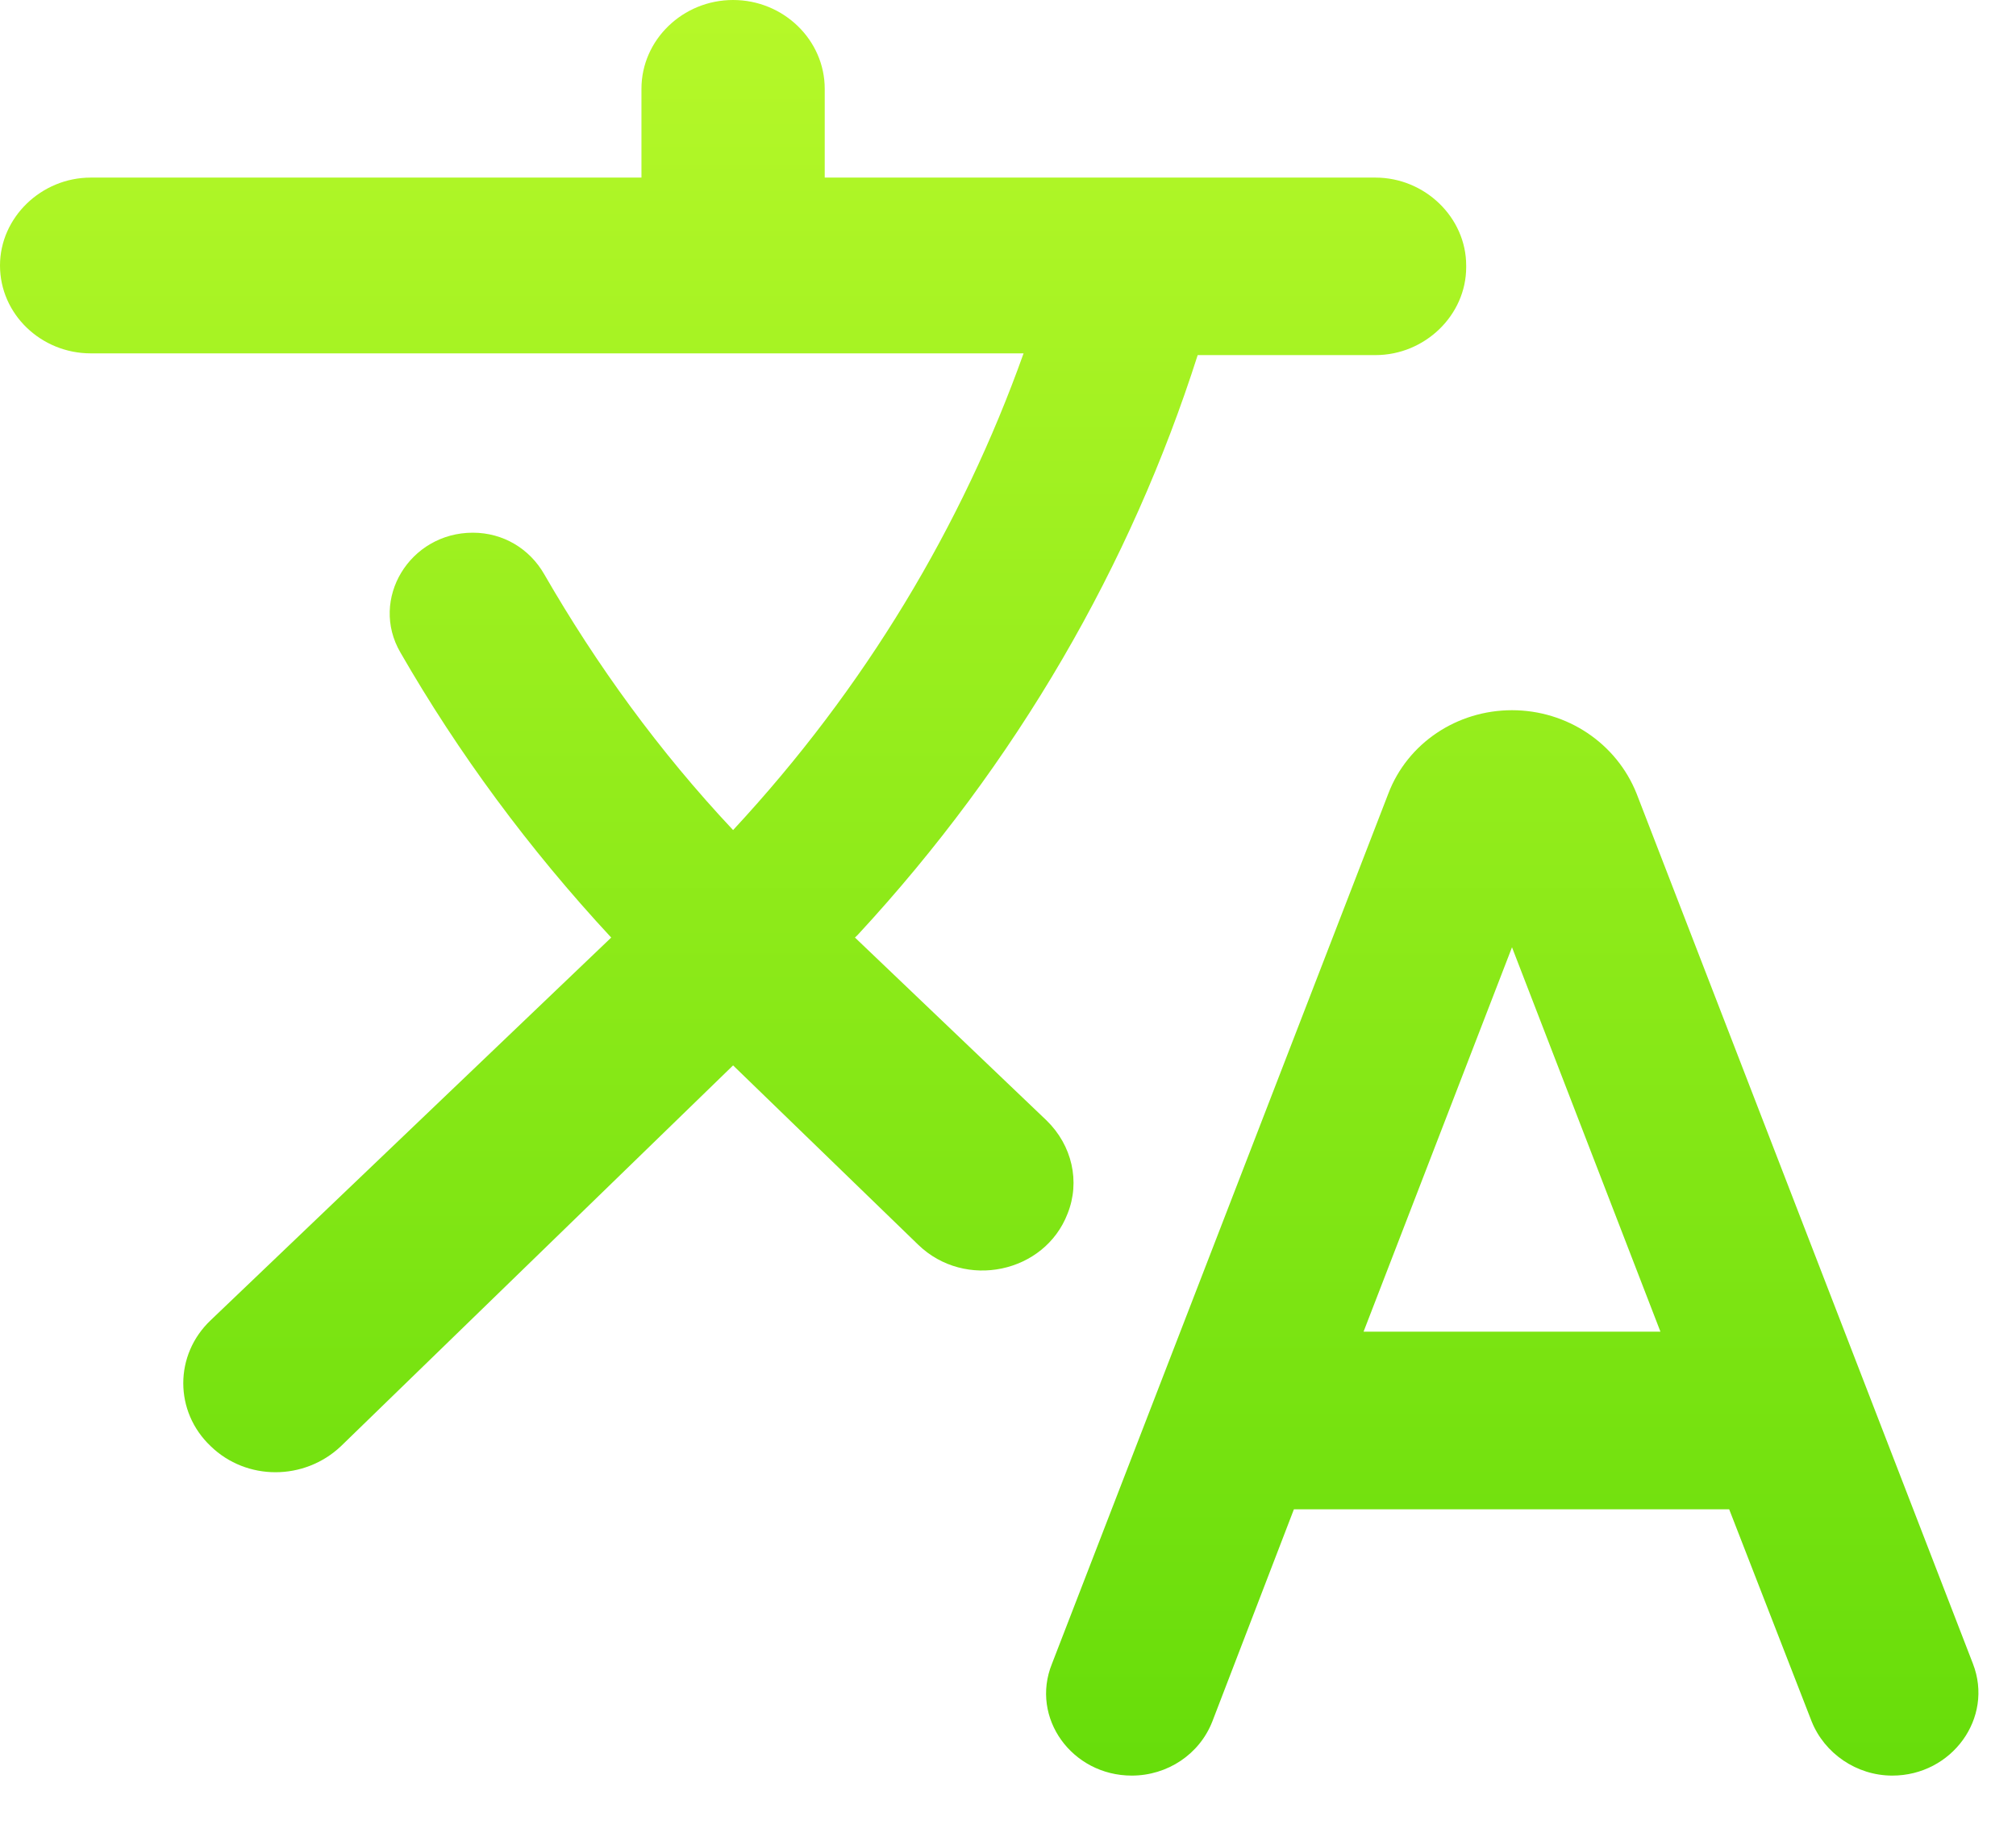 <svg width="22" height="20" viewBox="0 0 22 20" fill="none" xmlns="http://www.w3.org/2000/svg">
<path d="M11.65 13.244C11.79 12.895 11.7 12.498 11.42 12.226L9.33 10.231L9.36 10.202C11.1 8.322 12.34 6.162 13.07 3.875H15.01C15.55 3.875 16 3.439 16 2.916V2.897C16 2.374 15.55 1.938 15.01 1.938H9V0.969C9 0.436 8.55 0 8 0C7.45 0 7 0.436 7 0.969V1.938H0.99C0.45 1.938 0 2.374 0 2.897C0 3.43 0.45 3.856 0.99 3.856H11.17C10.5 5.735 9.44 7.508 8 9.058C7.19 8.196 6.51 7.256 5.94 6.268C5.78 5.987 5.49 5.813 5.16 5.813C4.47 5.813 4.03 6.539 4.37 7.121C5 8.216 5.77 9.262 6.67 10.231L2.3 14.406C1.9 14.784 1.9 15.404 2.3 15.782C2.69 16.16 3.32 16.16 3.72 15.782L8 11.626L10.02 13.583C10.53 14.077 11.4 13.893 11.65 13.244ZM16.5 7.75C15.9 7.75 15.36 8.109 15.15 8.661L11.48 18.155C11.24 18.747 11.7 19.376 12.35 19.376C12.74 19.376 13.09 19.144 13.23 18.785L14.12 16.47H18.87L19.77 18.785C19.91 19.134 20.26 19.376 20.65 19.376C21.3 19.376 21.76 18.747 21.53 18.155L17.86 8.661C17.64 8.109 17.1 7.75 16.5 7.75ZM14.88 14.532L16.5 10.337L18.12 14.532H14.88Z" fill="url(#paint0_linear_8_229)"/>
<defs>
<linearGradient id="paint0_linear_8_229" x1="10.795" y1="0" x2="10.795" y2="19.376" gradientUnits="userSpaceOnUse">
<stop stop-color="#B6F829"/>
<stop offset="1" stop-color="#67DD0A"/>
</linearGradient>
</defs>
</svg>
